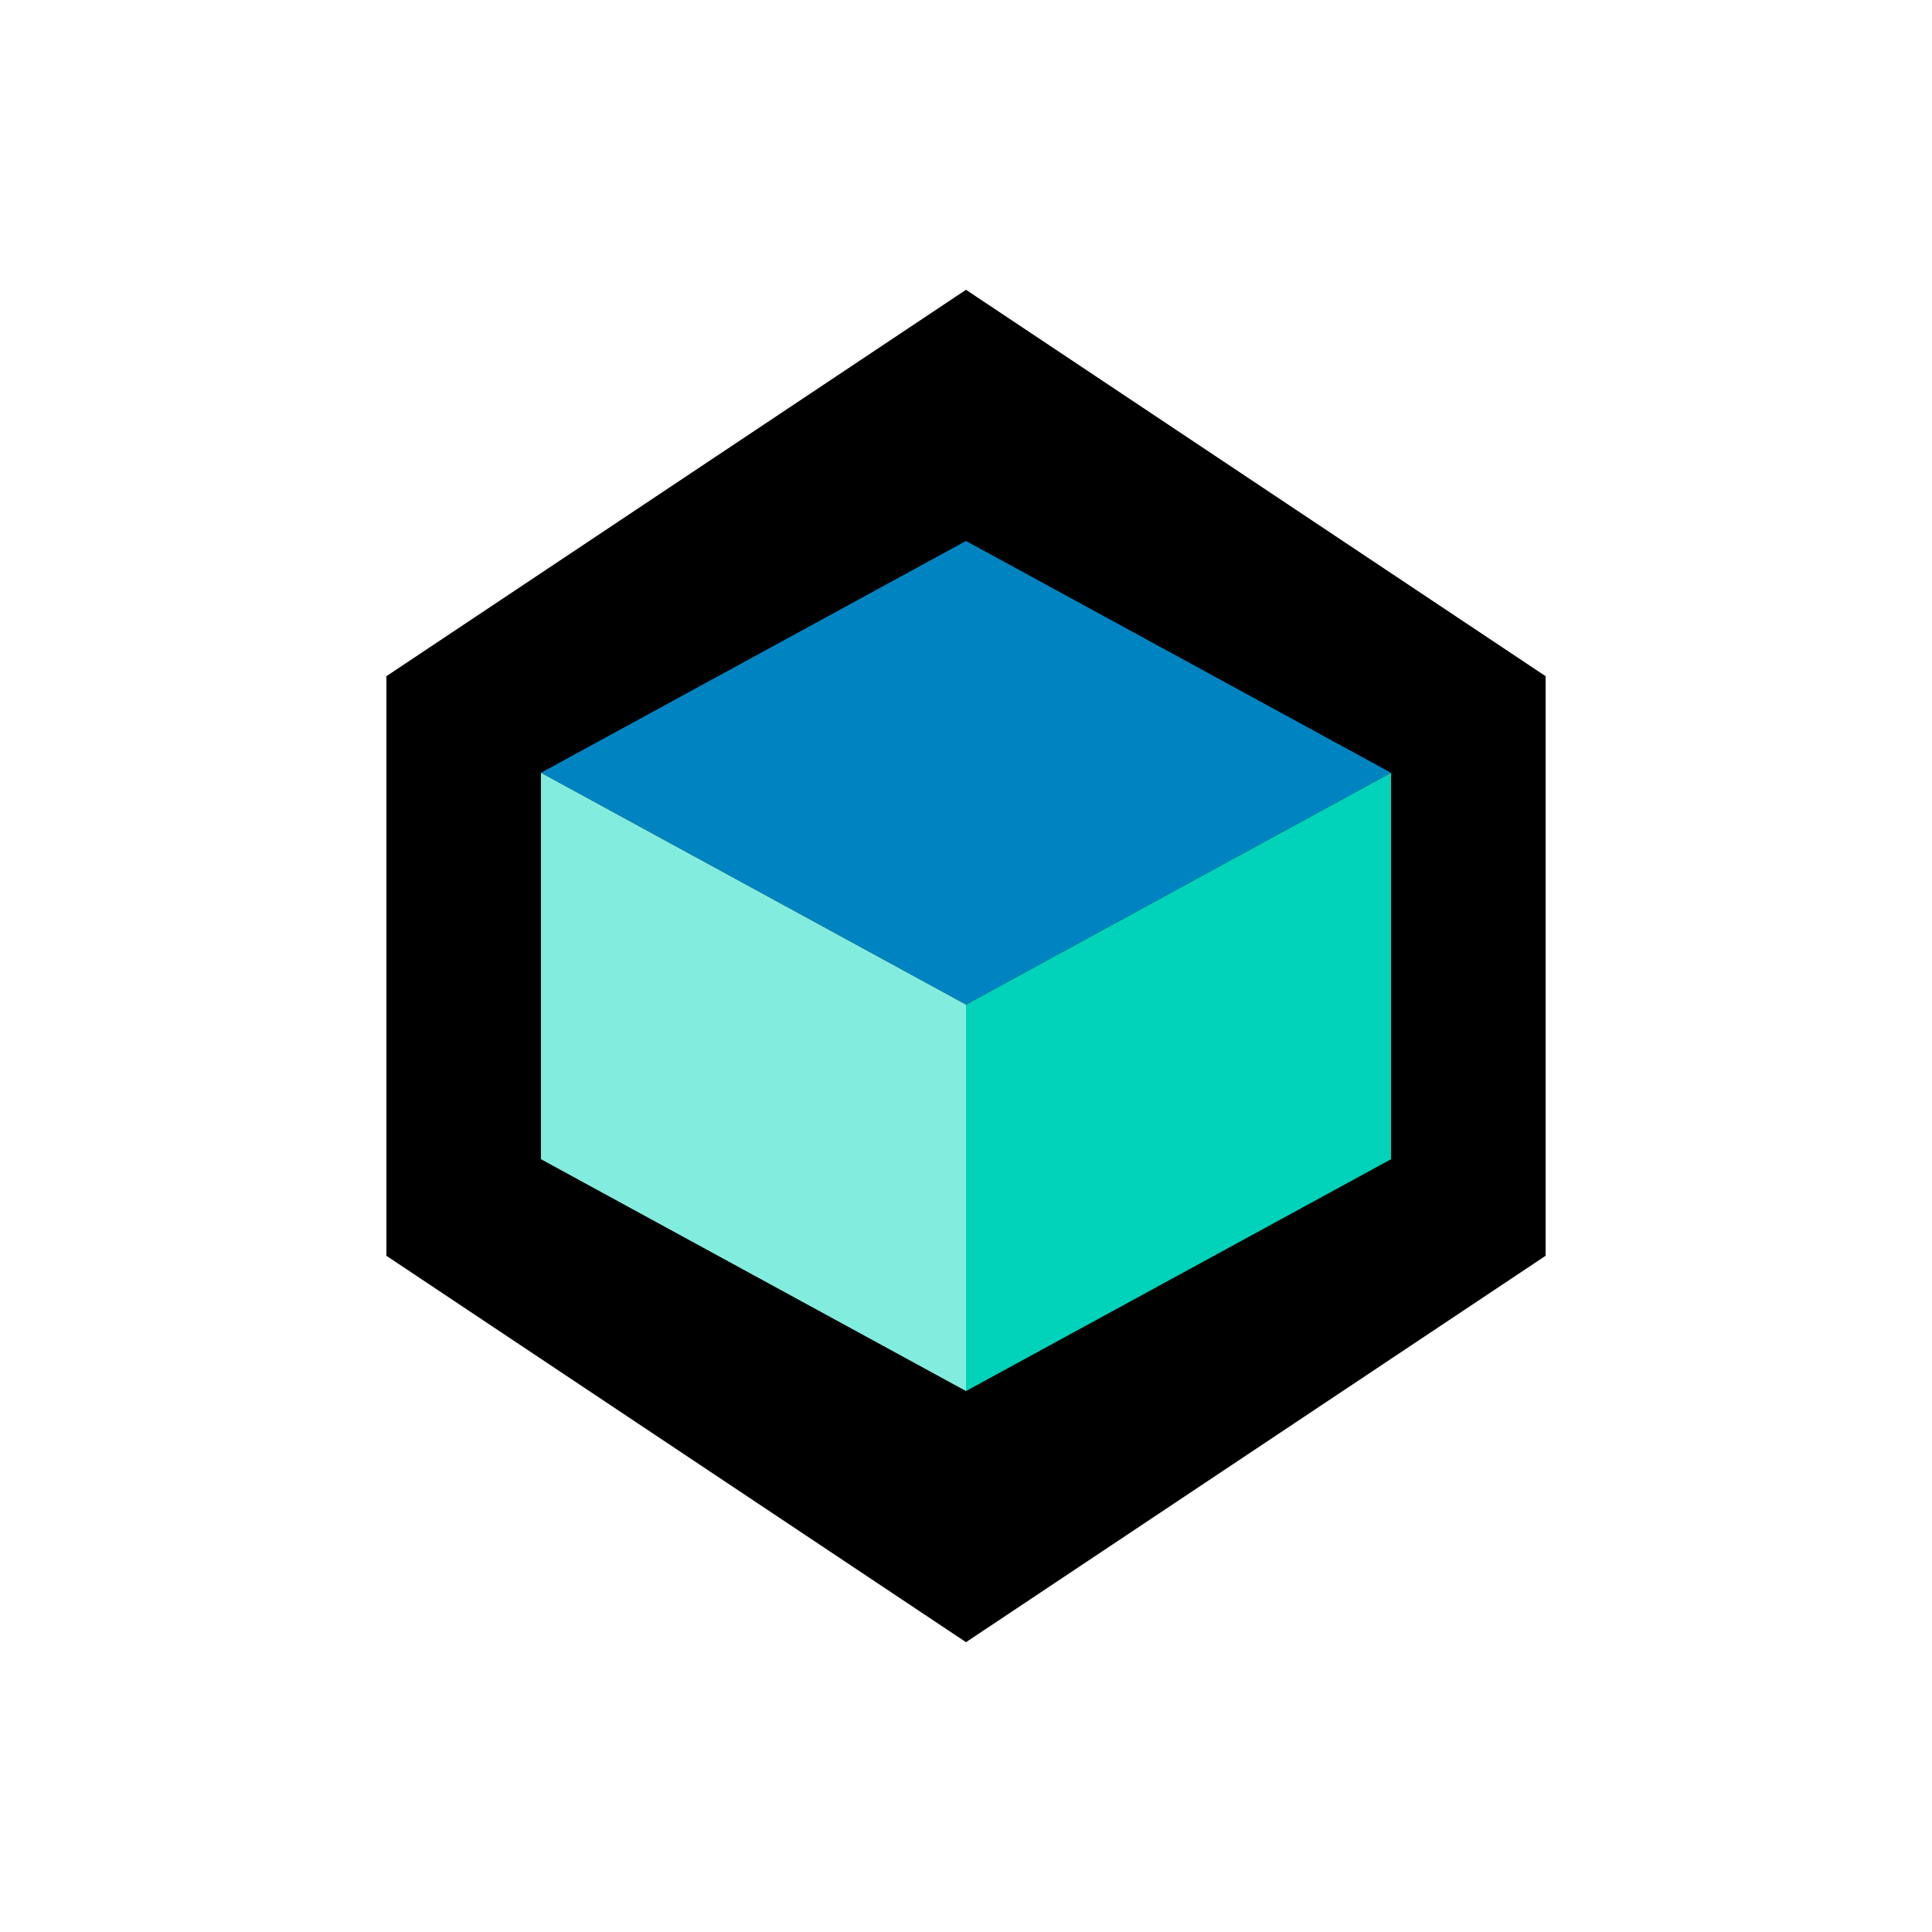 <svg viewBox="0 0 100 100" xmlns="http://www.w3.org/2000/svg" fill="#000000">
  <g id="SVGRepo_iconCarrier">
    <title>folder_type_bloc_opened</title>
    <polygon points="80 65 50 85 20 65 20 35 50 15 80 35 80 65" style="isolation:isolate"></polygon>
    <polygon points="28 40 50 52 72 40 50 28 28 40" style="fill:#0084c1"></polygon>
    <polygon points="28 40 28 60 50 72 50 52 28 40" style="fill:#82eddf"></polygon>
    <polygon points="50 72 50 52 72 40 72 60 50 72" style="fill:#00d3b9"></polygon>
  </g>
</svg>